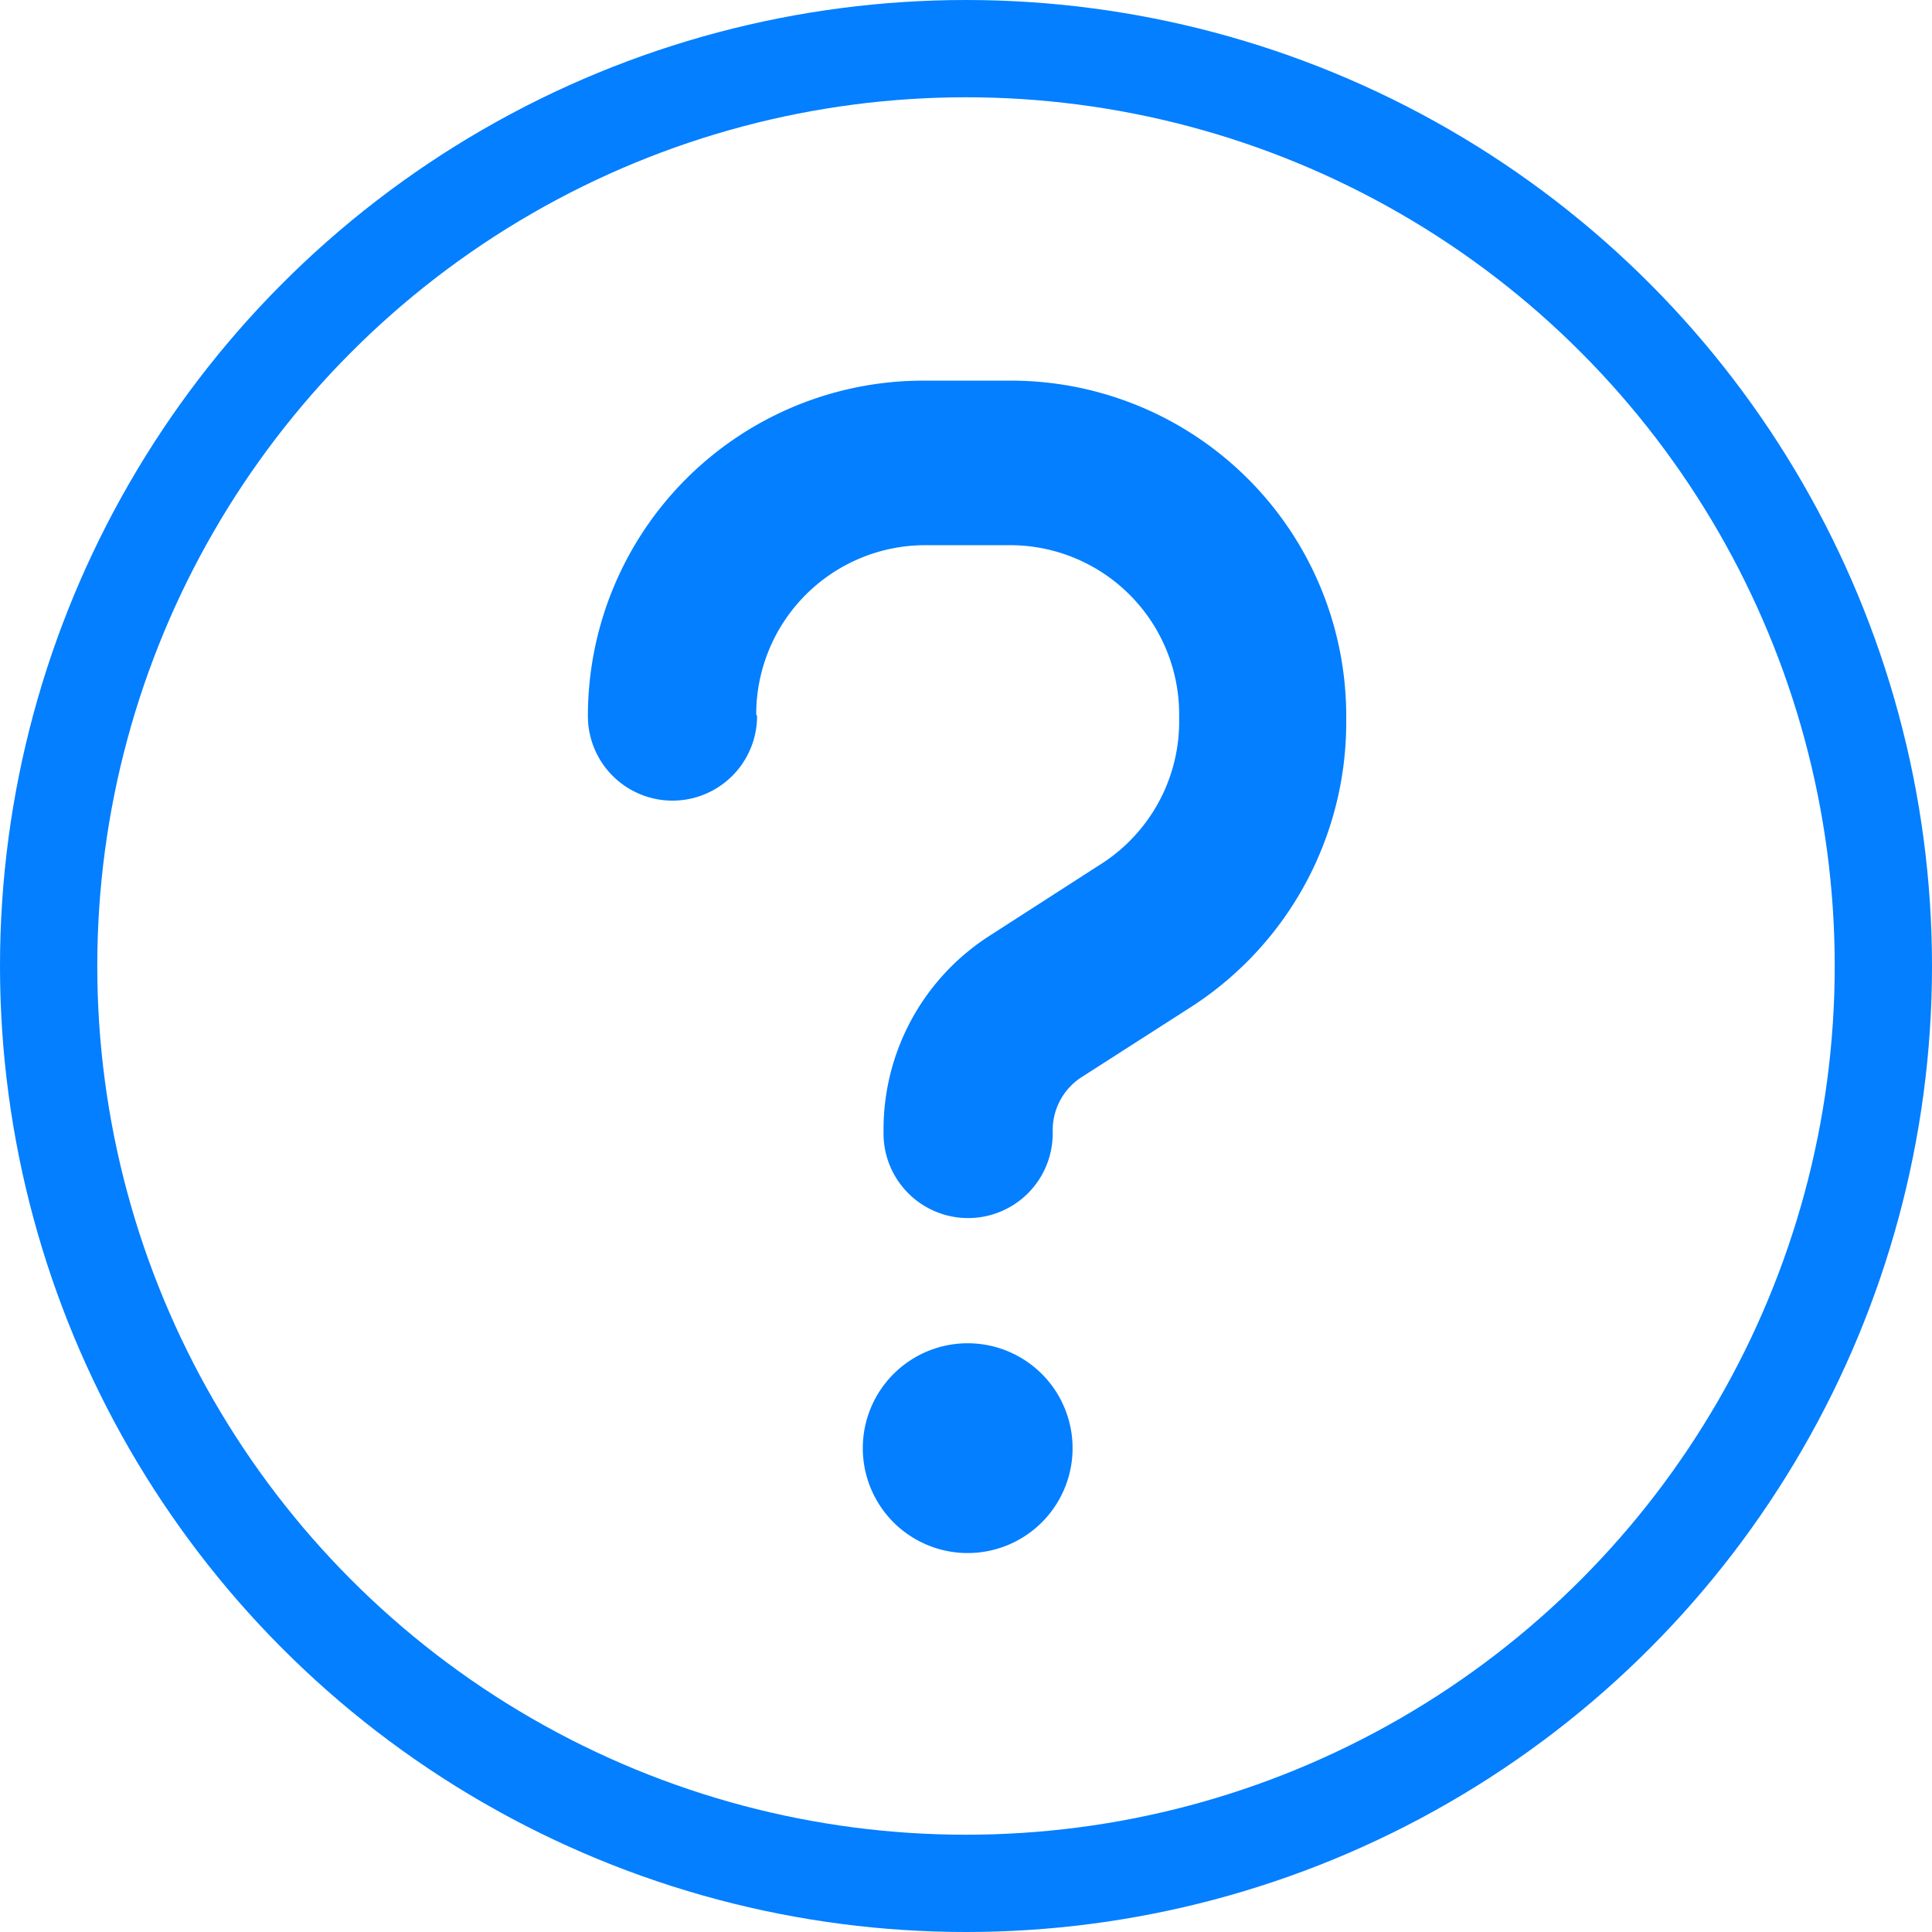 <svg xmlns="http://www.w3.org/2000/svg" viewBox="0 0 45.68 45.68"><defs><style>.cls-1{fill:none;stroke:#037fff;stroke-miterlimit:10;stroke-width:2.3px;}.cls-2{fill:#037fff;}</style></defs><g id="Layer_2" data-name="Layer 2"><g id="Layer_1-2" data-name="Layer 1"><circle class="cls-1" cx="22.84" cy="22.84" r="21.69"/><path class="cls-2" d="M17.88,16.89a4,4,0,0,1,4-4h2a4,4,0,0,1,4,4v.22A4,4,0,0,1,26,20.45l-2.61,1.68a5.44,5.44,0,0,0-2.5,4.58v.09a2,2,0,1,0,4,0v-.08a1.49,1.49,0,0,1,.68-1.25l2.62-1.68a8,8,0,0,0,3.64-6.68v-.22A7.93,7.93,0,0,0,23.83,9h-2a7.93,7.93,0,0,0-7.93,7.93,2,2,0,1,0,4,0Zm5,19.83a2.48,2.48,0,1,0-2.48-2.48A2.48,2.48,0,0,0,22.84,36.72Z"/></g></g></svg>